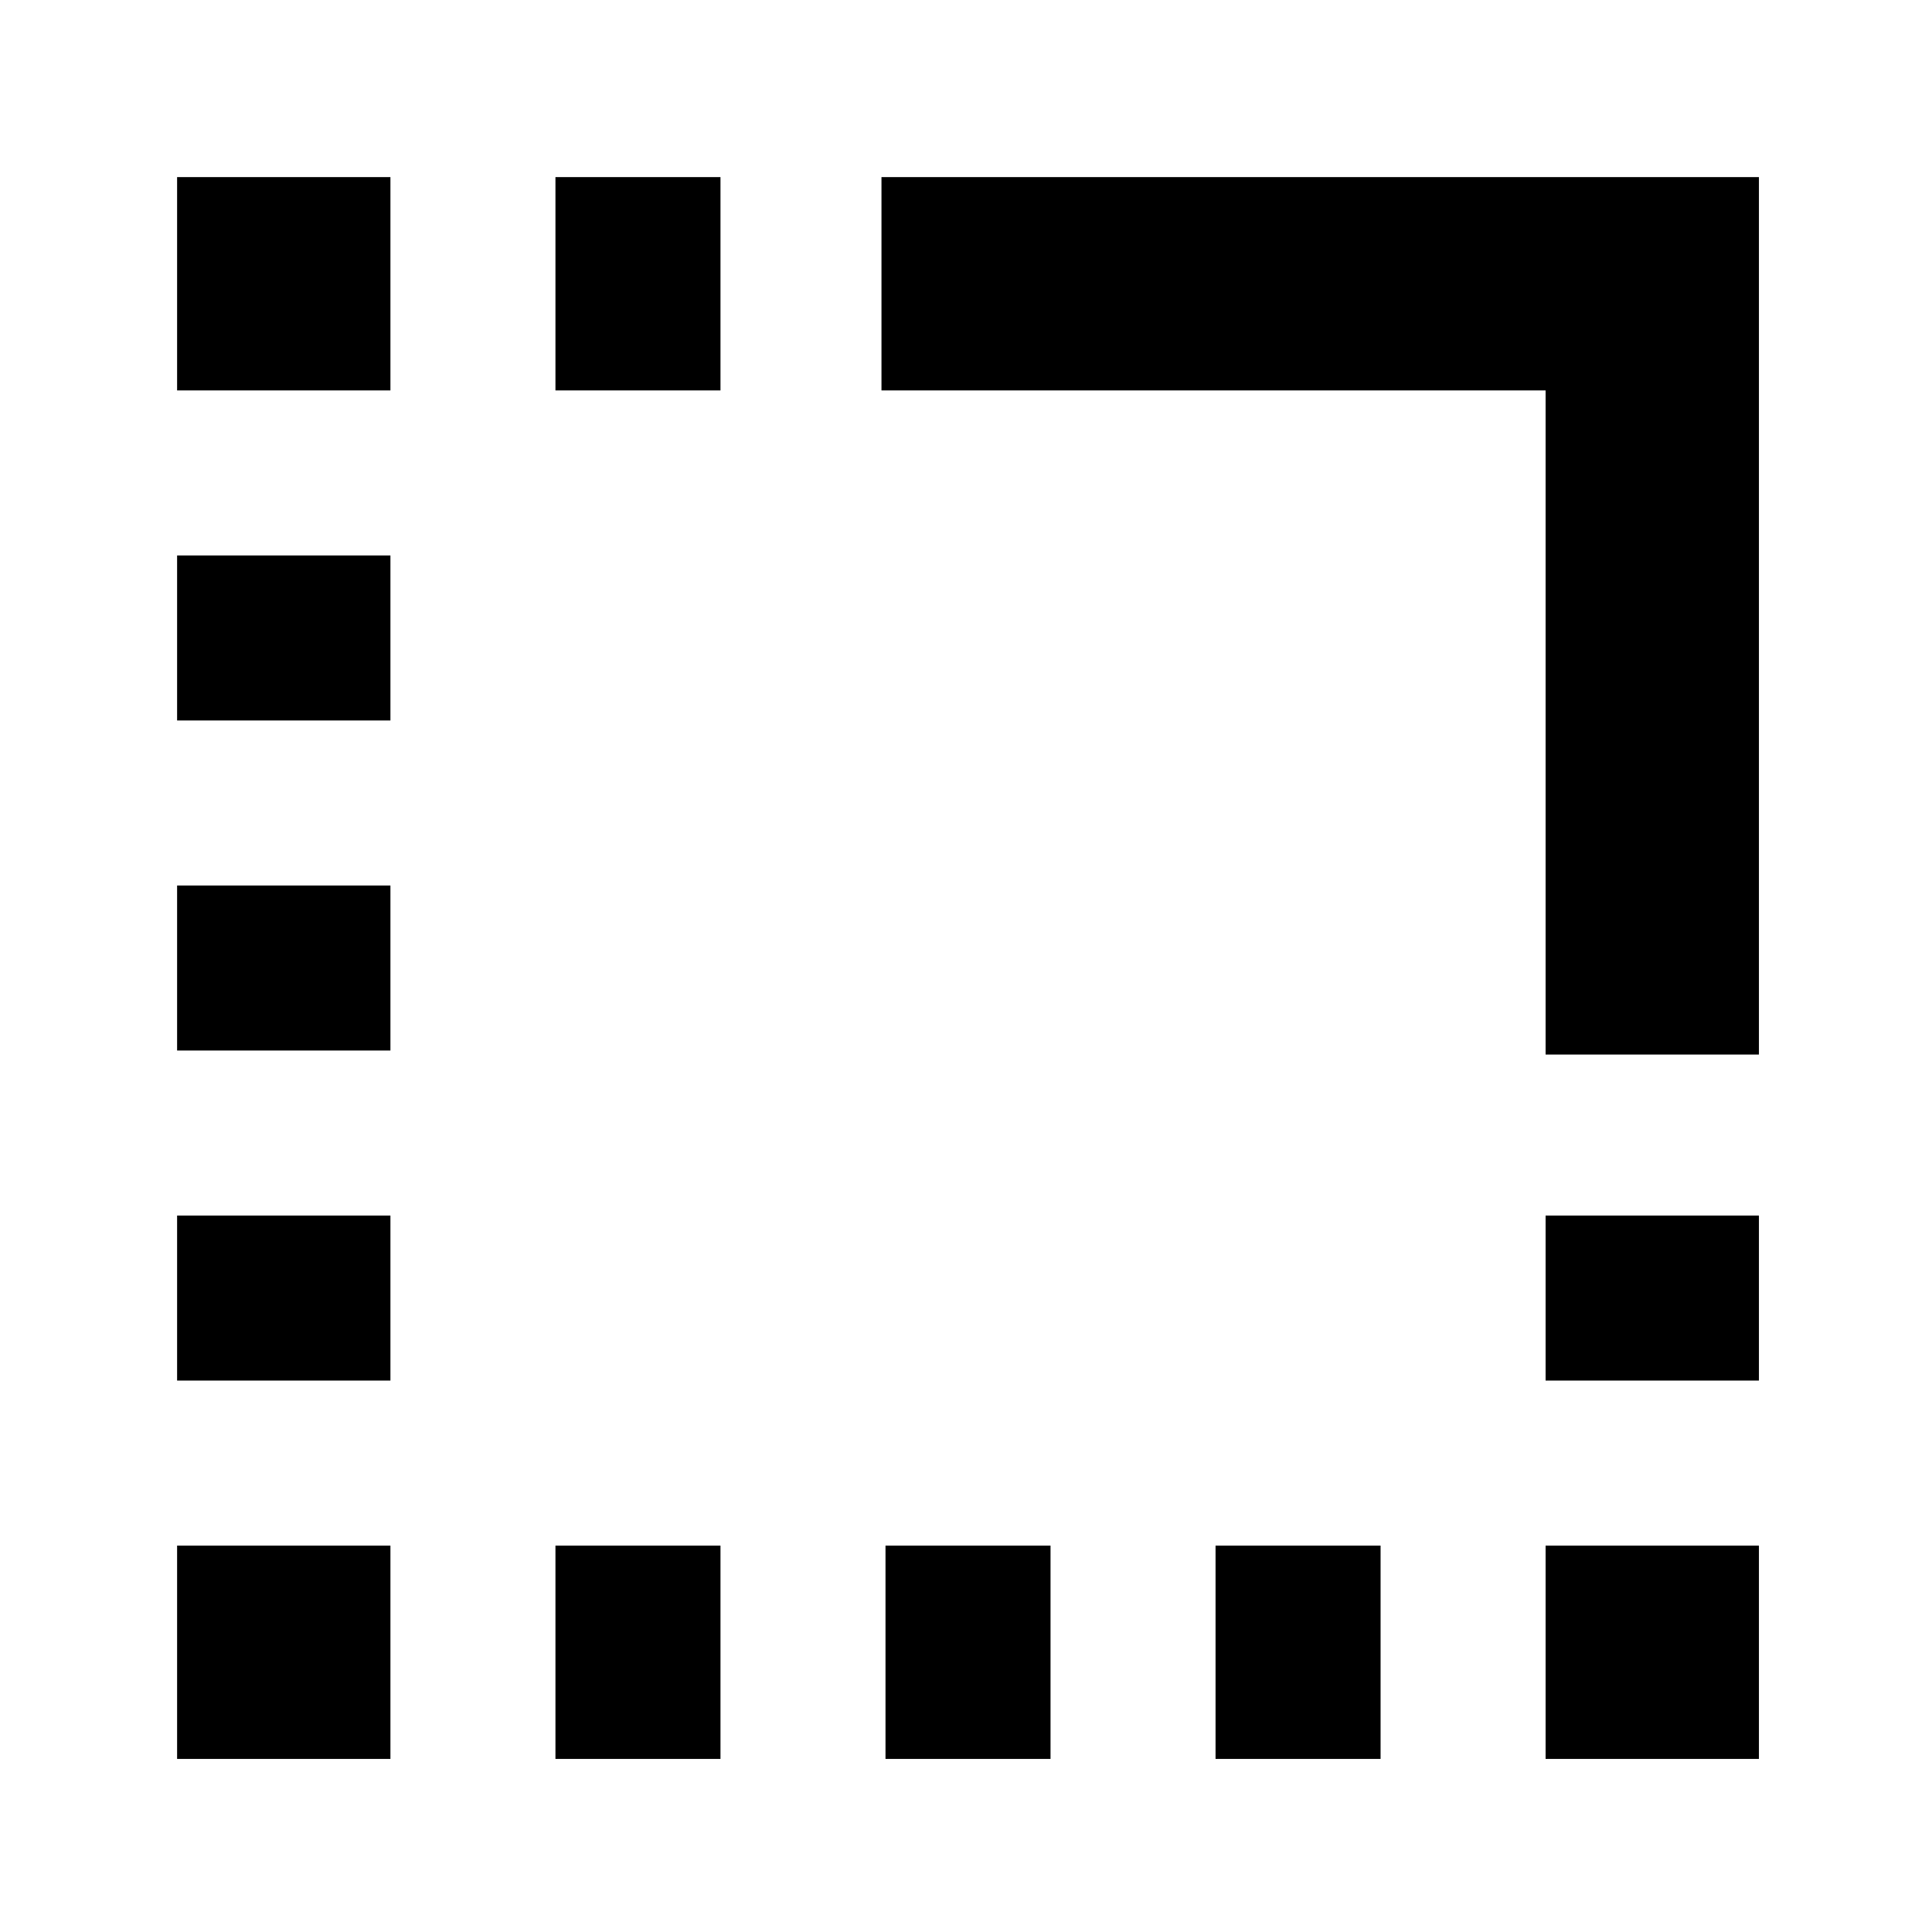 <svg xmlns="http://www.w3.org/2000/svg" height="24" width="24"><path d="M19.2 21.85V19.2H21.85V21.85ZM19.2 17.15V15.1H21.85V17.15ZM2.2 13.05V11H4.85V13.05ZM2.2 17.15V15.1H4.85V17.15ZM2.2 8.95V6.9H4.85V8.95ZM2.2 4.85V2.2H4.85V4.85ZM6.9 4.85V2.2H8.95V4.85ZM15.1 21.85V19.2H17.15V21.85ZM11 21.85V19.2H13.05V21.85ZM6.9 21.85V19.2H8.95V21.85ZM2.2 21.85V19.2H4.85V21.85ZM19.2 13.1V4.85H10.95V2.2H21.85V13.1Z"/></svg>